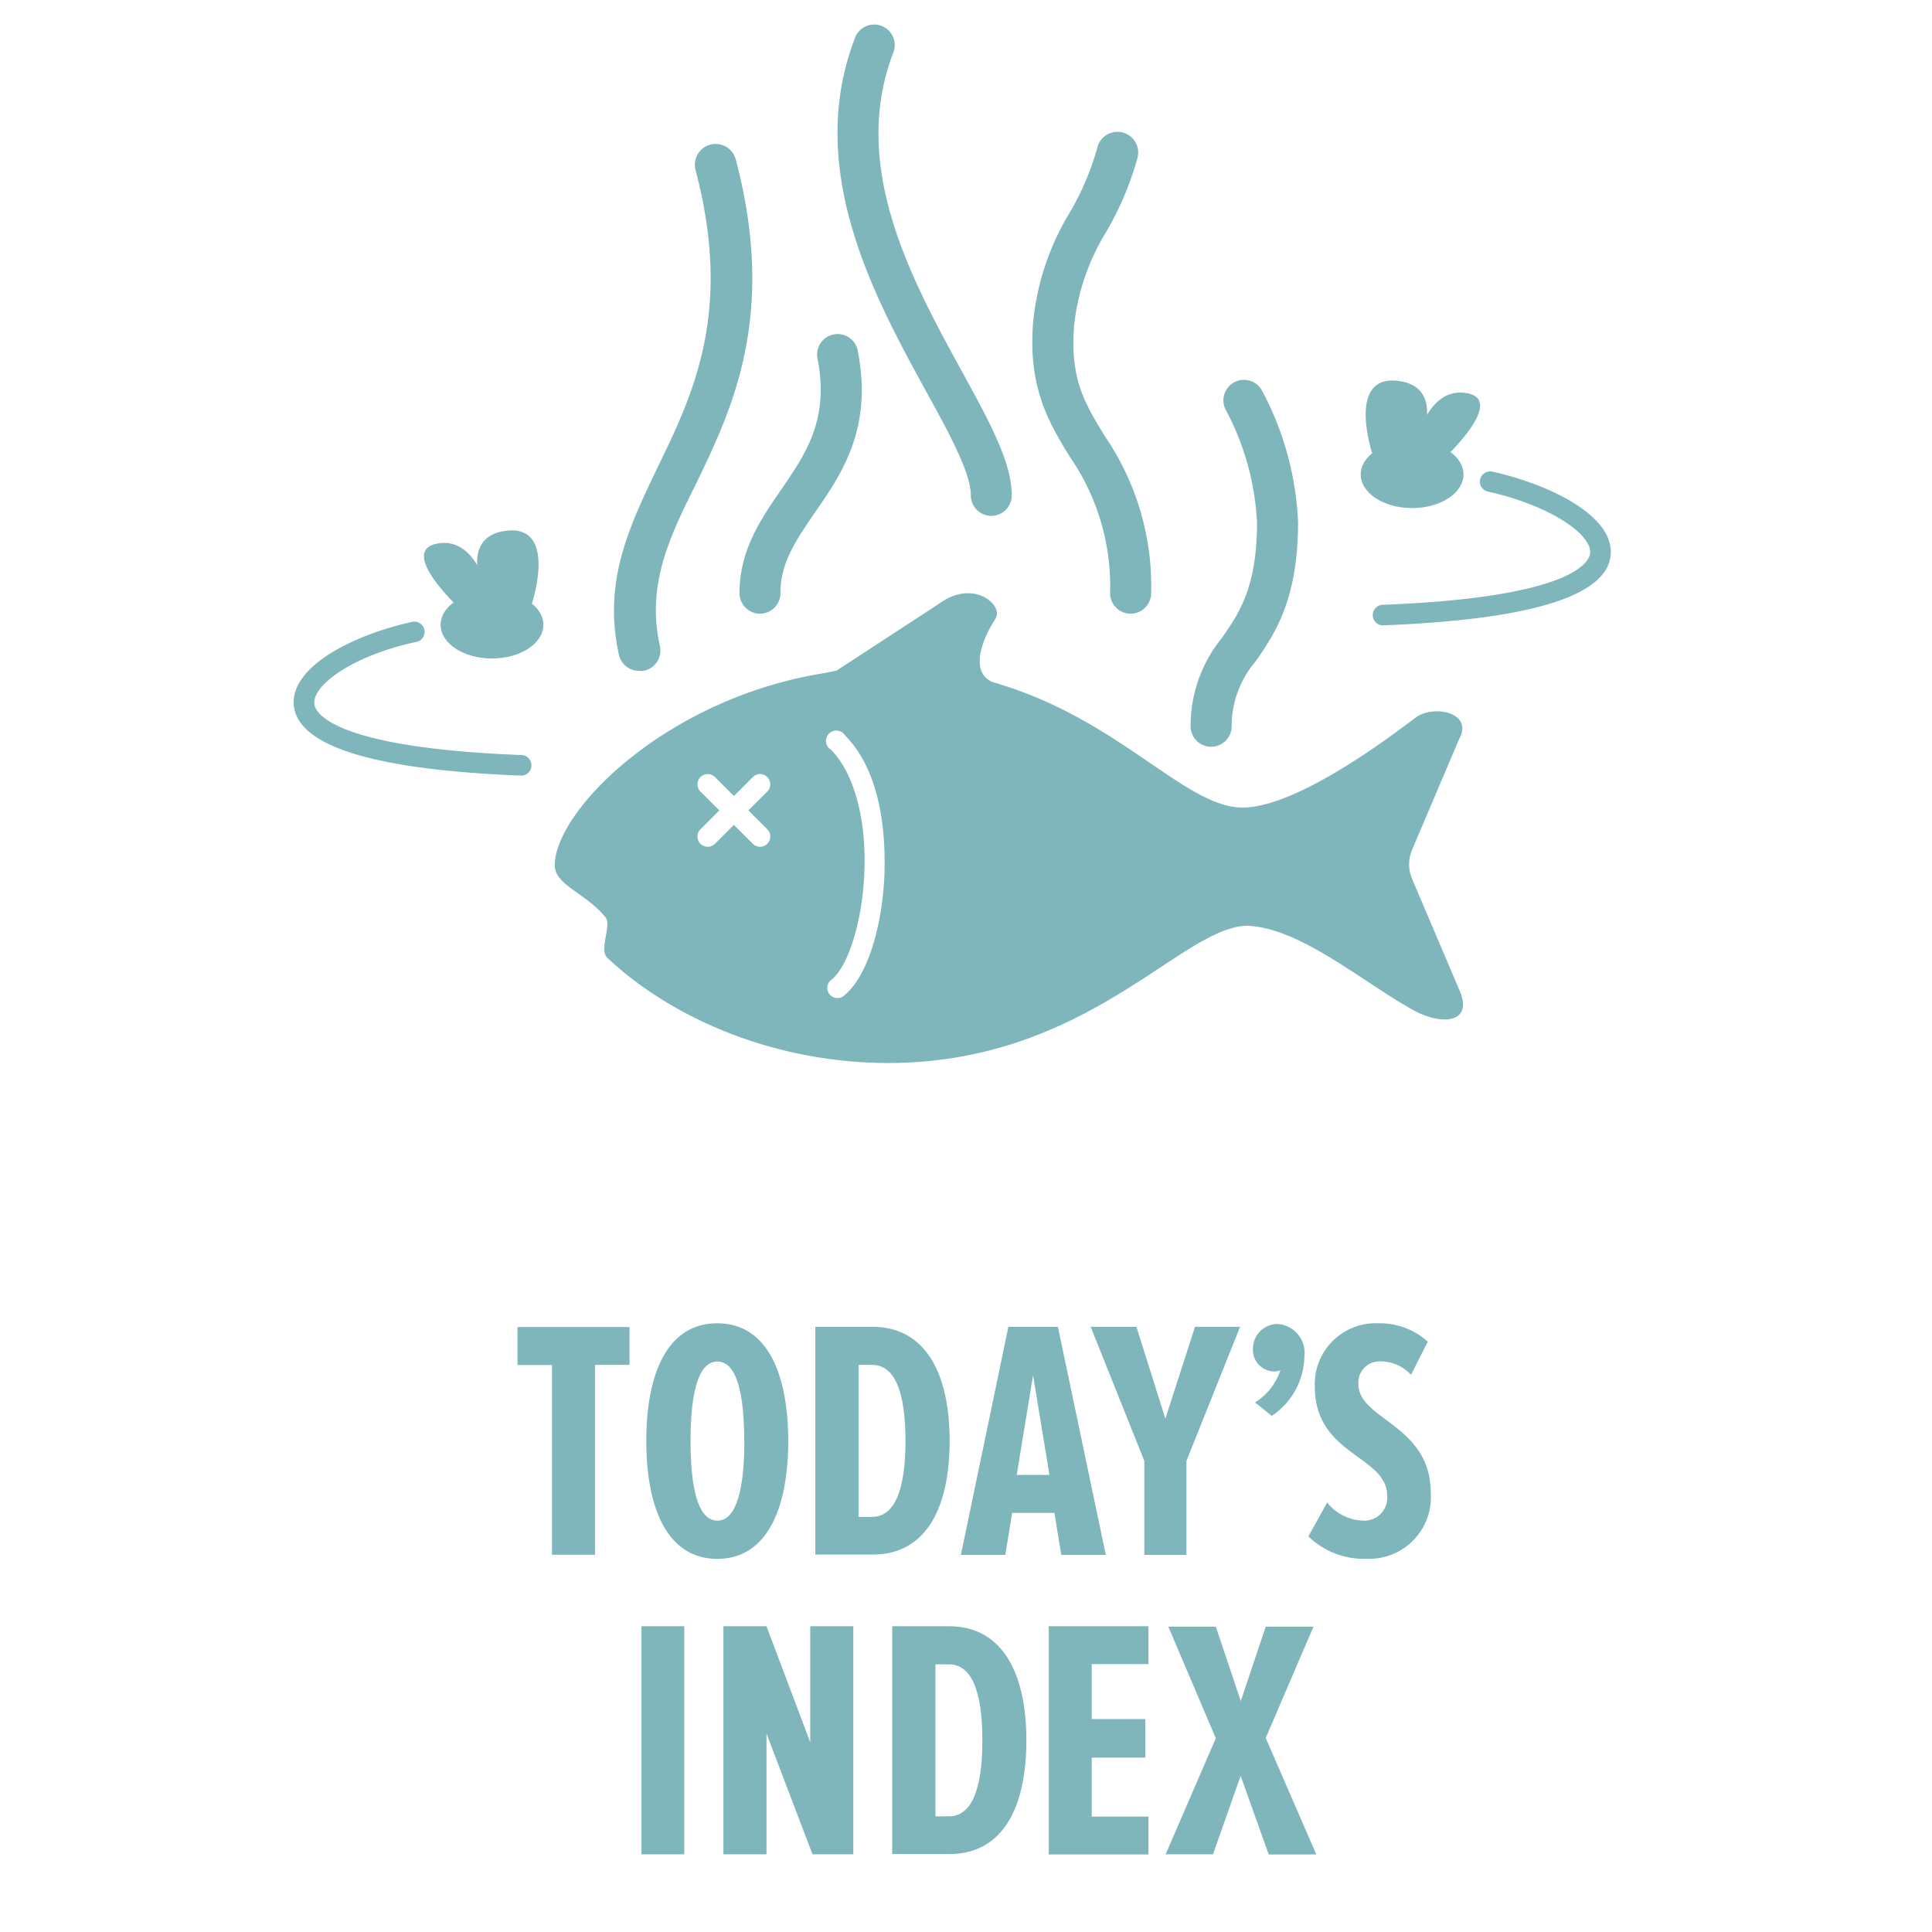 <svg id="Layer_1" data-name="Layer 1" xmlns="http://www.w3.org/2000/svg" viewBox="0 0 144 144"><defs><style>.cls-1{fill:#7eb6bc;}</style></defs><title>FishElements</title><path class="cls-1" d="M108.75,73.74l-3.5-8.23a2.78,2.78,0,0,1,0-2.18l3.5-8.23c1.12-2-1.92-2.62-3.26-1.6-3.61,2.76-9.38,6.69-12.88,6.69-4.2,0-9-6.35-17.9-9.13l-0.41-.13c-1.66-.37-1.71-2.27-0.11-4.81,0.66-1-1.62-3-4.17-1.14l-7.66,5-0.8.17C49.65,52,41.35,60.45,41.35,64.49c0,1.49,2.32,2.07,3.78,3.88,0.48,0.59-.49,2.39.12,3,4.32,4.11,11.88,7.86,21,7.86C81.06,79.2,88,69.11,92.94,69c4,0.13,8.78,4.33,12.53,6.36C107.59,76.47,109.87,76.2,108.75,73.74ZM57.19,61.81a0.76,0.76,0,1,1-1.08,1.08L54.7,61.48l-1.41,1.41a0.76,0.76,0,0,1-1.08-1.08l1.41-1.41L52.21,59a0.76,0.76,0,1,1,1.08-1.08l1.41,1.41,1.41-1.41A0.76,0.76,0,1,1,57.19,59L55.78,60.4Zm8.72,3.61c-0.21,4-1.37,7.48-3,8.79a0.76,0.76,0,0,1-1.08-.1A0.76,0.76,0,0,1,62,73c1.22-1,2.23-4.24,2.41-7.69,0.22-4.11-.71-7.63-2.47-9.43A0.77,0.77,0,1,1,63,54.83C66,57.86,66,63.24,65.91,65.42Z"/><path class="cls-1" d="M90.27,55.66a1.53,1.53,0,0,1-1.53-1.53,10.37,10.37,0,0,1,2.34-6.59c1.28-1.85,2.61-3.77,2.61-8.6a19.85,19.85,0,0,0-2.28-8.3,1.53,1.53,0,1,1,2.67-1.49,22.75,22.75,0,0,1,2.67,9.79c0,5.78-1.75,8.31-3.15,10.34a7.42,7.42,0,0,0-1.8,4.85A1.53,1.53,0,0,1,90.27,55.66Z"/><path class="cls-1" d="M47.62,50a1.53,1.53,0,0,1-1.49-1.2c-1.21-5.48.79-9.59,2.9-14,2.63-5.42,5.61-11.56,2.81-22.13a1.53,1.53,0,0,1,3-.78c3.09,11.67-.29,18.65-3,24.25-2,4-3.65,7.52-2.66,12A1.53,1.53,0,0,1,47.95,50,1.61,1.61,0,0,1,47.62,50Z"/><path class="cls-1" d="M84.27,45.74a1.53,1.53,0,0,1-1.53-1.53,16.93,16.93,0,0,0-3-10.16c-1.55-2.54-3.15-5.16-2.73-10.11a19.32,19.32,0,0,1,2.75-8.14A20.43,20.43,0,0,0,81.79,11a1.53,1.53,0,1,1,3,.74,23.35,23.35,0,0,1-2.33,5.53,16.6,16.6,0,0,0-2.4,7c-0.33,4,.83,5.85,2.3,8.26A19.78,19.78,0,0,1,85.8,44.21,1.53,1.53,0,0,1,84.27,45.74Z"/><path class="cls-1" d="M73.89,38.45a1.53,1.53,0,0,1-1.53-1.53c0-1.68-1.62-4.64-3.34-7.76-3.83-7-9.09-16.56-5.27-26.4A1.53,1.53,0,0,1,66.6,3.87c-3.3,8.51,1.36,17,5.1,23.82,2.07,3.78,3.71,6.77,3.71,9.23A1.53,1.53,0,0,1,73.89,38.45Z"/><path class="cls-1" d="M56.65,45.74a1.53,1.53,0,0,1-1.53-1.53c0-3.2,1.57-5.48,3.08-7.68,1.85-2.69,3.6-5.23,2.75-9.72a1.53,1.53,0,1,1,3-.57c1.09,5.74-1.21,9.08-3.24,12-1.36,2-2.54,3.69-2.54,5.94A1.53,1.53,0,0,1,56.65,45.74Z"/><ellipse class="cls-1" cx="105.25" cy="35.36" rx="3.83" ry="2.51"/><path class="cls-1" d="M105.38,33.63s0.79-4.81,3.88-4.34-1.56,4.81-1.56,4.81Z"/><path class="cls-1" d="M102.29,33.83s-2-6,2-5.43,1,6,1,6Z"/><path class="cls-1" d="M103,46.61a0.77,0.77,0,0,1,0-1.53c14.49-.55,15.47-3.3,15.52-3.85,0.13-1.37-2.91-3.54-7.62-4.59a0.76,0.76,0,0,1-.58-0.91,0.78,0.78,0,0,1,.91-0.58c4.43,1,9.08,3.34,8.82,6.22-0.27,3.06-6,4.82-17,5.24h0Z"/><ellipse class="cls-1" cx="36.67" cy="46.57" rx="3.83" ry="2.51"/><path class="cls-1" d="M36.55,44.84S35.76,40,32.66,40.5s1.56,4.81,1.56,4.81Z"/><path class="cls-1" d="M39.64,45s2-6-2-5.43-1,6-1,6Z"/><path class="cls-1" d="M38.9,57.81h0c-11-.42-16.71-2.18-17-5.24-0.26-2.88,4.39-5.24,8.82-6.22a0.77,0.77,0,0,1,.91.58,0.76,0.76,0,0,1-.58.91c-4.71,1-7.75,3.22-7.62,4.59,0,0.55,1,3.3,15.52,3.85A0.77,0.77,0,0,1,38.9,57.81Z"/><path class="cls-1" d="M41.14,115.89V101.74H38.57V98.91h8.35v2.82H44.35v14.15H41.14Z"/><path class="cls-1" d="M48.17,107.41c0-5,1.55-8.78,5.29-8.78s5.29,3.79,5.29,8.78-1.57,8.78-5.29,8.78S48.17,112.4,48.17,107.41Zm7.3,0c0-3.38-.51-5.93-2-5.93s-2,2.55-2,5.93,0.51,5.93,2,5.93S55.48,110.75,55.48,107.41Z"/><path class="cls-1" d="M60.77,115.89v-17H65c4.1,0,5.78,3.66,5.78,8.5s-1.65,8.48-5.75,8.48H60.77Zm6.72-8.48c0-3.74-.82-5.68-2.5-5.68H64v11.33h1C66.7,113.06,67.49,111,67.49,107.41Z"/><path class="cls-1" d="M79.1,115.89l-0.51-3.13H75.44l-0.51,3.13H71.62l3.54-17h3.69l3.57,17H79.1ZM77,102.5l-1.22,7.43h2.44Z"/><path class="cls-1" d="M85.29,115.89v-7l-4-10h3.41l2.16,6.85,2.21-6.85h3.36l-4,10v7H85.29Z"/><path class="cls-1" d="M94.79,105.53l-1.25-1a4.46,4.46,0,0,0,1.89-2.39,1.64,1.64,0,0,1-.46.08,1.6,1.6,0,0,1-1.58-1.71,1.84,1.84,0,0,1,1.83-1.83,2.16,2.16,0,0,1,2,2.44A5.43,5.43,0,0,1,94.79,105.53Z"/><path class="cls-1" d="M97.52,114.51l1.4-2.52a3.56,3.56,0,0,0,2.77,1.35,1.7,1.7,0,0,0,1.7-1.86c0-3-5.39-3-5.39-8.12a4.54,4.54,0,0,1,4.73-4.73,5.34,5.34,0,0,1,3.69,1.37l-1.25,2.47a3.11,3.11,0,0,0-2.34-1,1.57,1.57,0,0,0-1.58,1.71c0,2.64,5.39,3,5.39,8.09a4.59,4.59,0,0,1-4.76,4.91A5.89,5.89,0,0,1,97.52,114.51Z"/><path class="cls-1" d="M47.81,138.21v-17H51v17H47.81Z"/><path class="cls-1" d="M60.56,138.21l-3.43-9v9H53.92v-17h3.21l3.26,8.65v-8.65h3.21v17h-3Z"/><path class="cls-1" d="M66.5,138.21v-17h4.22c4.1,0,5.78,3.66,5.78,8.5s-1.65,8.48-5.75,8.48H66.5Zm6.72-8.48c0-3.74-.82-5.68-2.5-5.68h-1v11.33h1C72.43,135.38,73.22,133.35,73.22,129.73Z"/><path class="cls-1" d="M78.17,138.21v-17H85.6v2.82H81.37v4.1h4V131h-4v4.4H85.6v2.82H78.17Z"/><path class="cls-1" d="M94.56,138.21l-2.09-5.85-2.06,5.85H86.88l3.74-8.65-3.54-8.32h3.54l1.86,5.55,1.86-5.55H97.9l-3.56,8.3,3.77,8.68H94.56Z"/></svg>